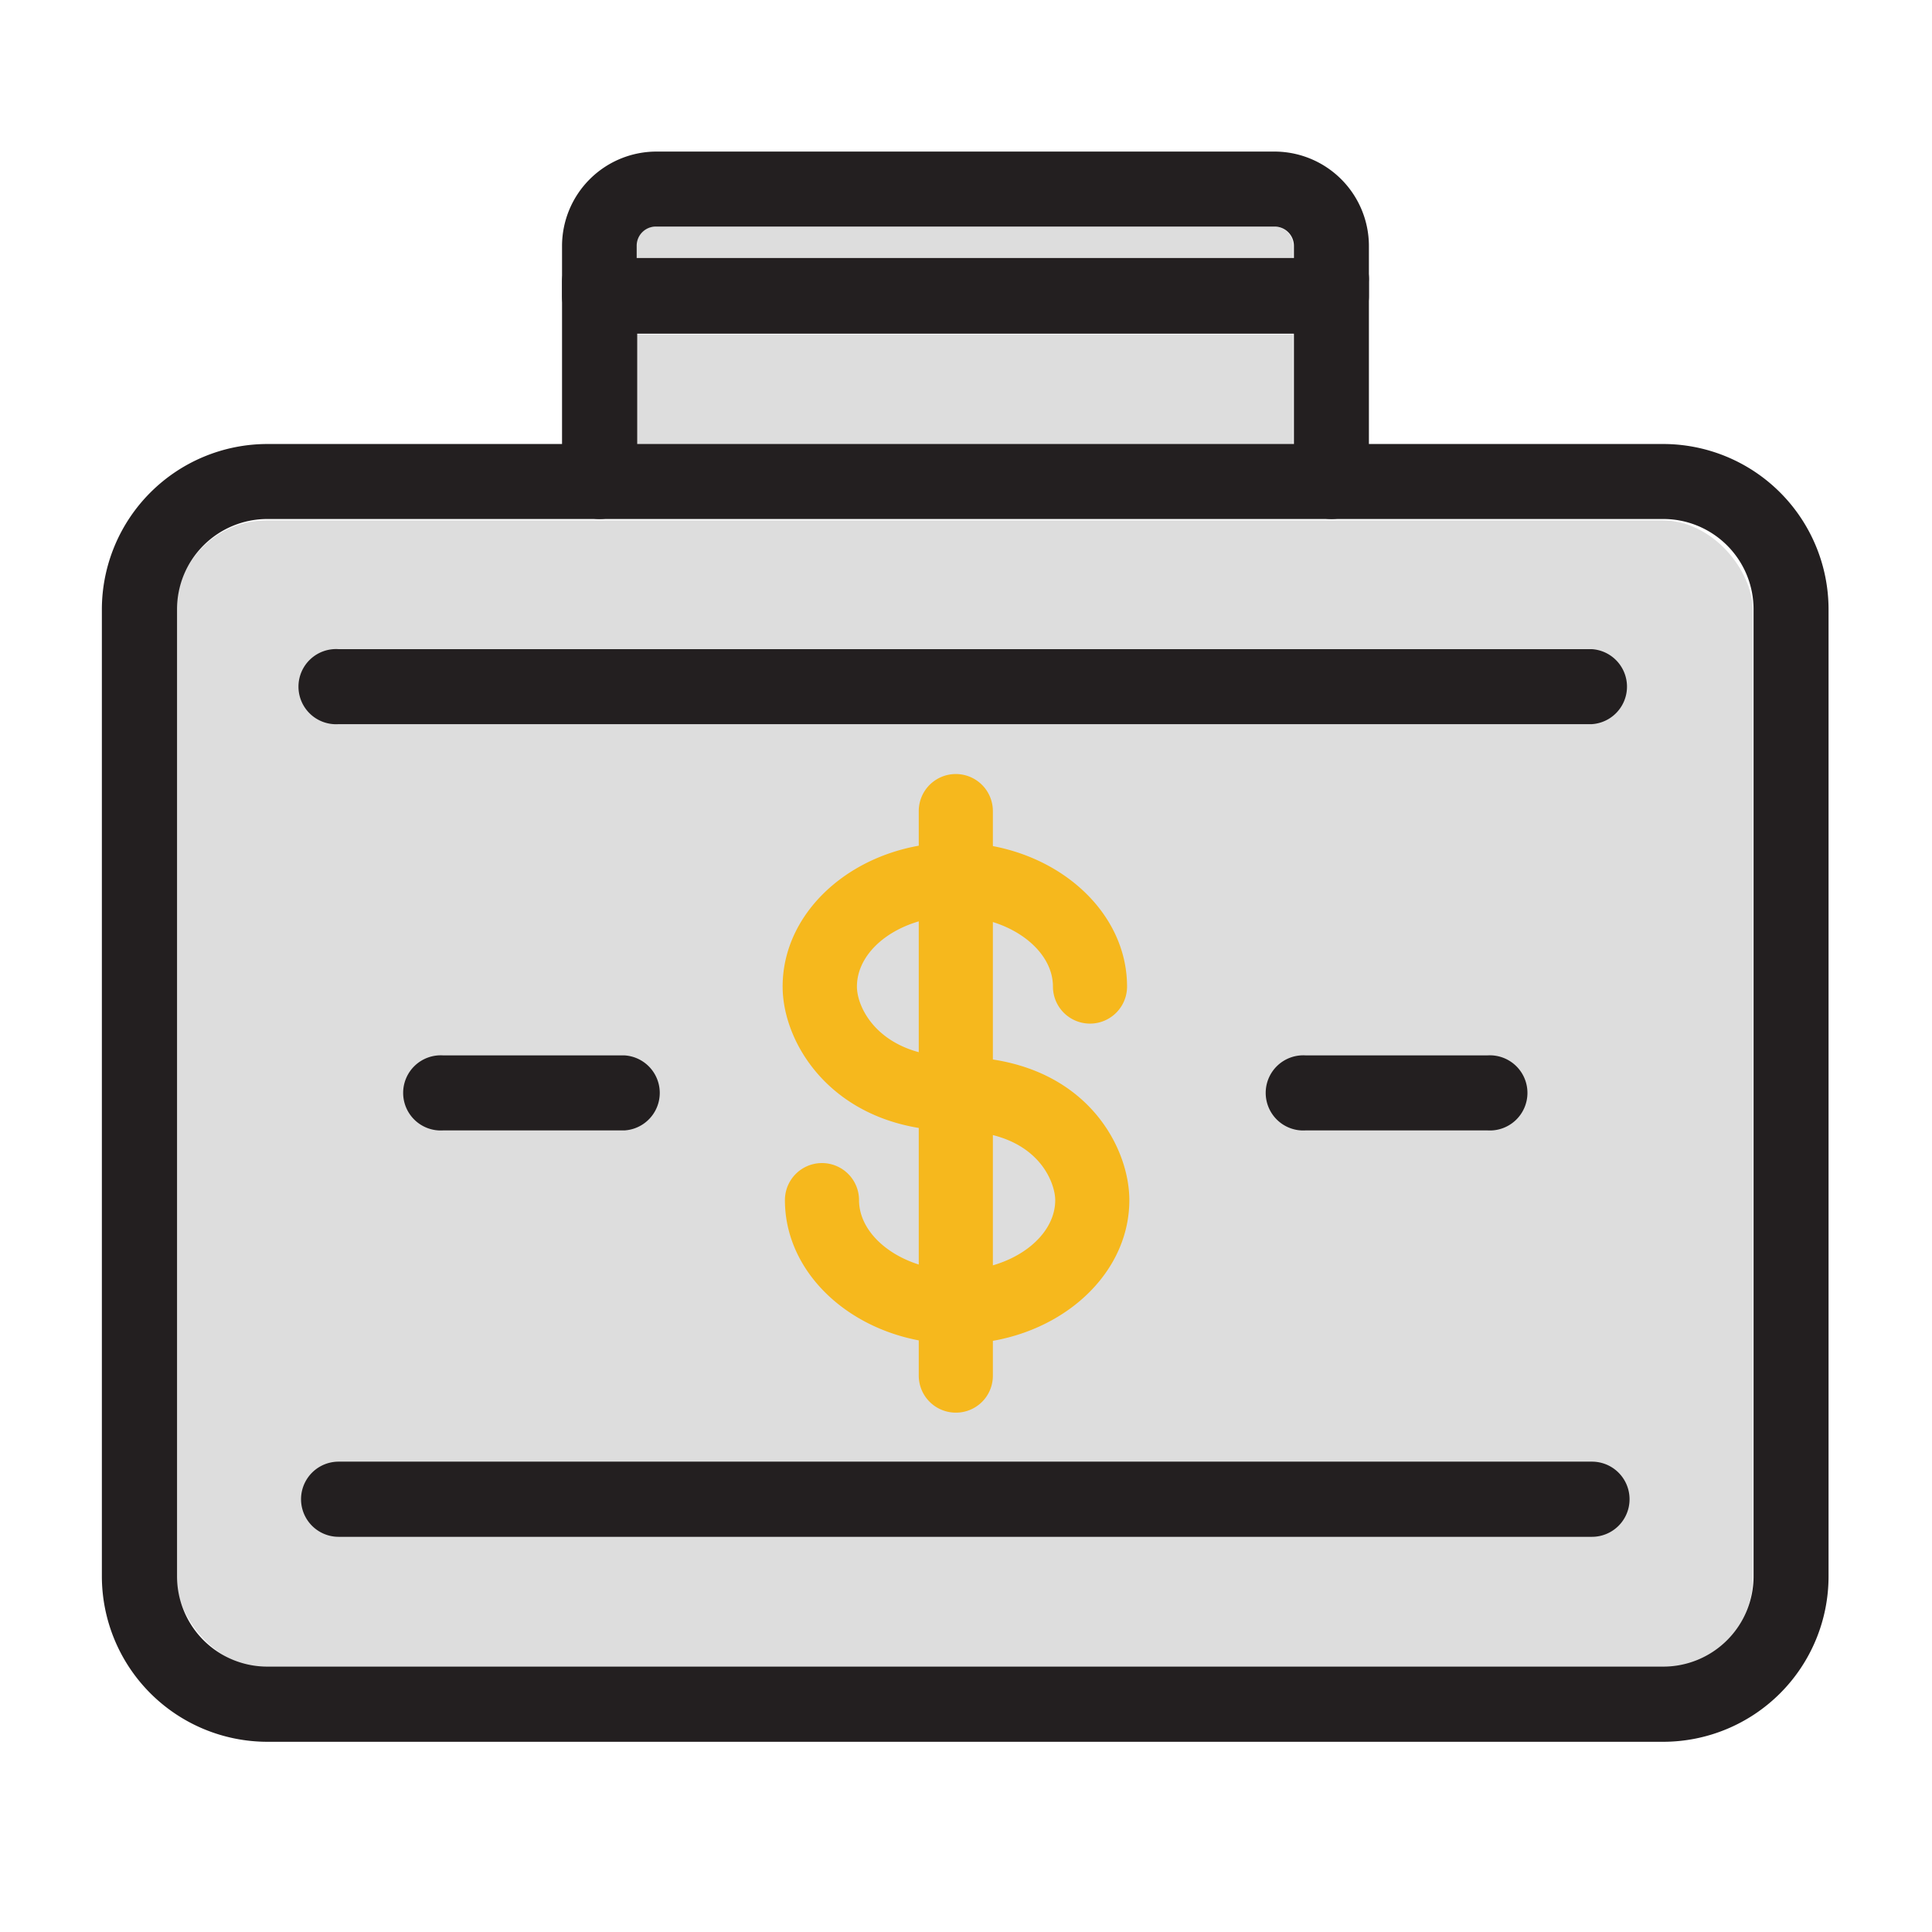 <svg id="_ÎÓÈ_1" data-name="—ÎÓÈ_1" xmlns="http://www.w3.org/2000/svg" viewBox="0 0 110 110"><defs><style>.cls-1{fill:#ddd;}.cls-2{fill:#231f20;}.cls-3{fill:#f6b81d;}</style></defs><rect class="cls-1" x="10.04" y="29.63" width="89.76" height="65.34" rx="5.14"/><path class="cls-1" d="M73.63,14a1.09,1.09,0,0,0-1.09-1.1H37.31a1.1,1.1,0,0,0-1.1,1.1v.73H73.63Z"/><rect class="cls-1" x="36.21" y="19.05" width="37.42" height="6.31"/><path class="cls-2" d="M94.7,99.17H15.22A9.43,9.43,0,0,1,5.8,89.75V34.69a9.43,9.43,0,0,1,9.42-9.41H94.7a9.42,9.42,0,0,1,9.41,9.41V89.75A9.42,9.42,0,0,1,94.7,99.17ZM15.22,29.55a5.14,5.14,0,0,0-5.14,5.14V89.75a5.14,5.14,0,0,0,5.14,5.14H94.7a5.14,5.14,0,0,0,5.14-5.14V34.69a5.14,5.14,0,0,0-5.14-5.14Z"/><path class="cls-2" d="M75.81,19H34.11A2.14,2.14,0,0,1,32,16.83V14a5.38,5.38,0,0,1,5.37-5.37H72.57A5.38,5.38,0,0,1,77.94,14v2.87A2.13,2.13,0,0,1,75.81,19ZM36.25,14.69H73.67V14a1.1,1.1,0,0,0-1.1-1.1H37.34A1.09,1.09,0,0,0,36.25,14Z"/><path class="cls-2" d="M75.81,29.55a2.14,2.14,0,0,1-2.14-2.14V16.05a2.14,2.14,0,1,1,4.27,0V27.41A2.13,2.13,0,0,1,75.81,29.55Z"/><path class="cls-2" d="M34.11,29.55A2.14,2.14,0,0,1,32,27.41V16.05a2.14,2.14,0,1,1,4.28,0V27.41A2.14,2.14,0,0,1,34.11,29.55Z"/><path class="cls-2" d="M90.64,41.23H19.28a2.14,2.14,0,1,1,0-4.27H90.64a2.14,2.14,0,0,1,0,4.27Z"/><path class="cls-2" d="M90.64,87.5H19.28a2.14,2.14,0,0,1,0-4.28H90.64a2.14,2.14,0,0,1,0,4.28Z"/><path class="cls-2" d="M35.57,64.36H25.24a2.14,2.14,0,1,1,0-4.27H35.57a2.14,2.14,0,0,1,0,4.27Z"/><path class="cls-2" d="M84.68,64.36H74.35a2.14,2.14,0,1,1,0-4.27H84.68a2.14,2.14,0,1,1,0,4.27Z"/><path class="cls-3" d="M54.49,76.52c-5.4,0-9.8-3.67-9.8-8.19a2.11,2.11,0,0,1,4.22,0c0,2.15,2.56,4,5.58,4s5.59-1.82,5.59-4c0-1-1-3.94-5.64-3.94-6.81,0-9.88-4.81-9.88-8.22,0-4.52,4.4-8.2,9.8-8.2s9.81,3.68,9.81,8.2a2.11,2.11,0,0,1-4.22,0c0-2.16-2.56-4-5.59-4s-5.57,1.82-5.57,4c0,1.31,1.38,4,5.65,4,7.19,0,9.86,5,9.86,8.16C64.3,72.85,59.9,76.52,54.49,76.52Z"/><path class="cls-3" d="M54.42,80.43a2.11,2.11,0,0,1-2.11-2.11V46.18a2.11,2.11,0,1,1,4.22,0V78.32A2.1,2.1,0,0,1,54.42,80.43Z"/></svg>